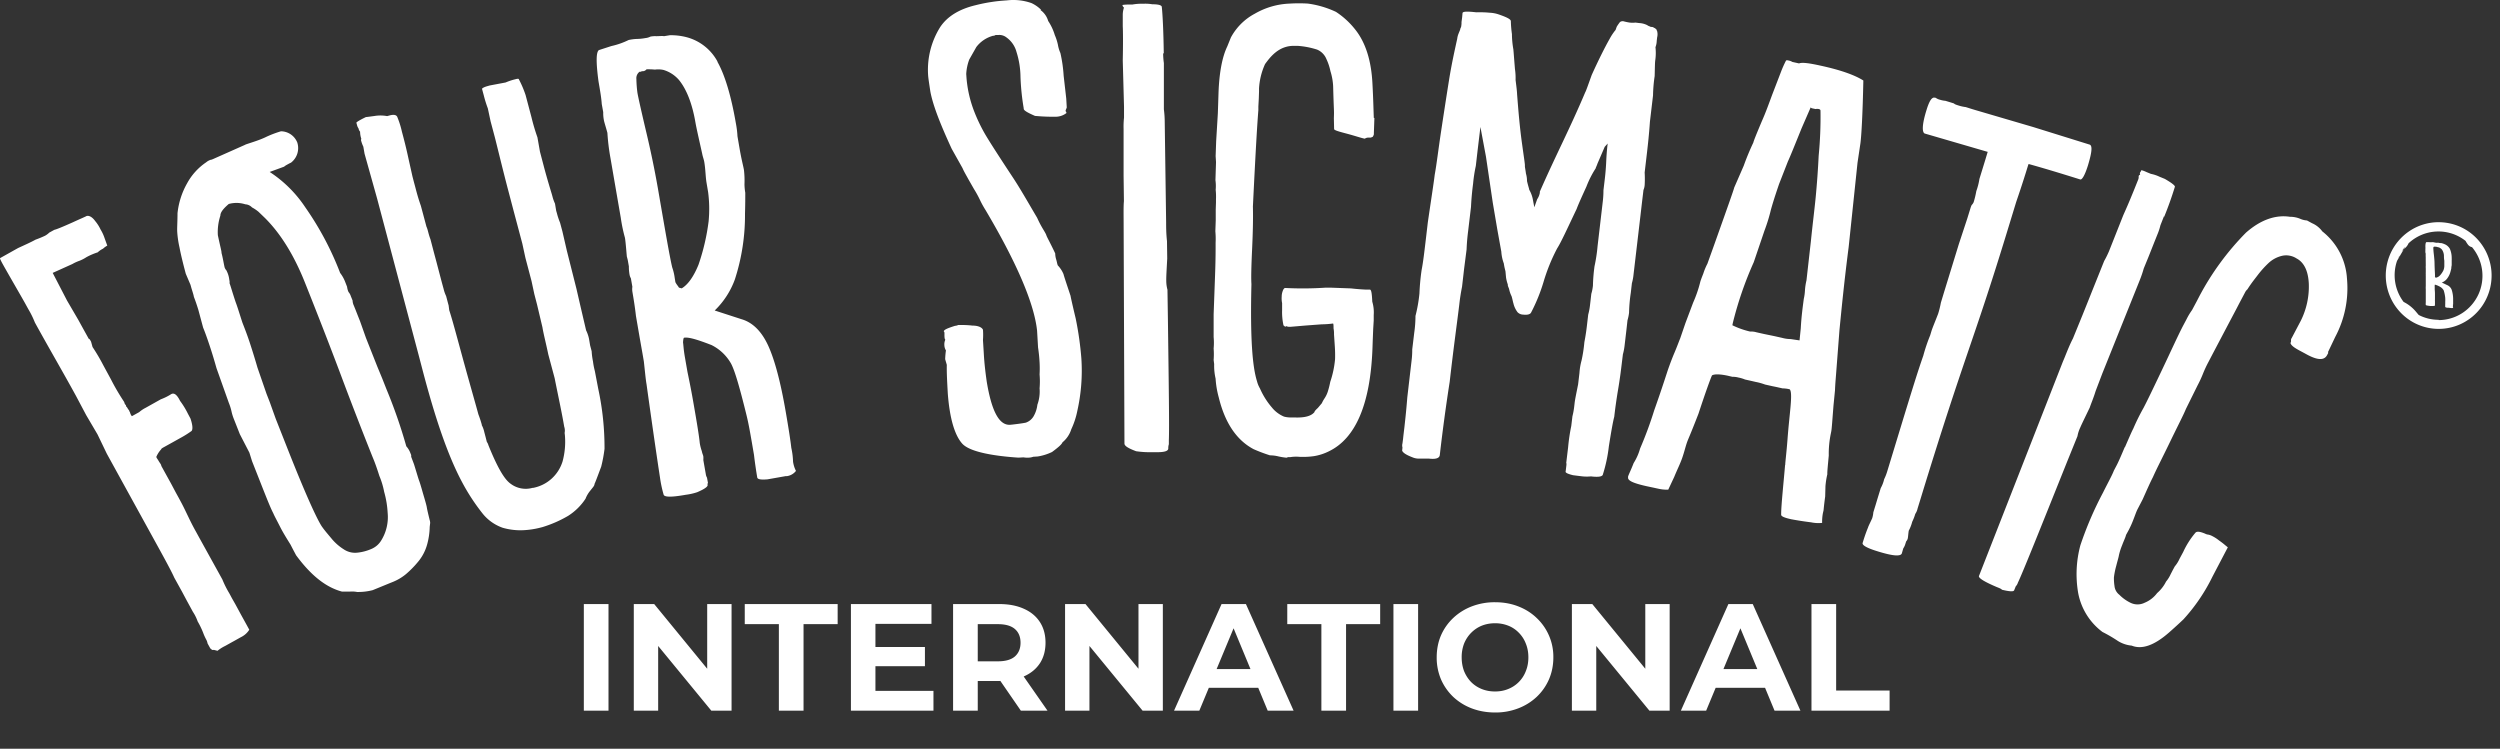 <svg viewBox="0 0 197 59" fill="none" height="59" width="197" xmlns="http://www.w3.org/2000/svg">
  <rect x="0" y="0" width="197" height="59" fill="#333333" stroke="none"/>
  <path d="M7.519 17.44c.16.196.296.41.403.639.133.216.24.447.32.688l.212.589a1.51 1.51 0 0 0-.332.239 1.61 1.61 0 0 0-.423.29 5.082 5.082 0 0 0-.889.38 3.074 3.074 0 0 1-.546.284 3.202 3.202 0 0 0-.559.255l-1.553.7 1.13 2.18.887 1.52.32.582.505.913c.064 0 .11.098.181.223l.117.422c.306.46.587.936.841 1.426l.618 1.14c.307.604.65 1.188 1.026 1.752.041.087.041.194.136.25.019.043.022.153.086.168l.072.121c.045.084.132.145.113.214.069 0 .046.19.208.38l.577-.32c.154-.134.323-.247.504-.339l1.2-.672c.286-.106.56-.242.818-.407.221-.12.426.035.633.407l.068.13c.236.315.441.652.615 1.007l.203.38c.184.546.189.87.08.984a7.86 7.86 0 0 1-.909.566l-.619.346-.713.395c-.086.053-.128.077-.153.14a2.07 2.07 0 0 0-.377.586c0 .069.093.17.187.334s.2.266.204.38l.295.536.478.866.377.711.226.41.204.38c.377.708.645 1.373 1.131 2.243l.275.501 1.825 3.3a7.7 7.7 0 0 0 .55 1.097l.204.381.28.493.428.791.48.87.18.331c-.14.225-.337.41-.569.54l-.136.072-.441.248-.226.124-.531.296a3.06 3.06 0 0 0-.6.381l-.268-.068h-.177a.177.177 0 0 0-.113-.103l-.226-.41a.997.997 0 0 0-.113-.316 4.078 4.078 0 0 1-.233-.52 6.335 6.335 0 0 0-.434-.897 3.399 3.399 0 0 0-.377-.76l-.475-.871-.377-.707-.615-1.113c-.23-.524-.822-1.604-1.734-3.257l-3.582-6.51-.731-1.52-.894-1.52-.806-1.52c-1.09-1.992-2.075-3.664-3.236-5.777a7.19 7.19 0 0 0-.524-1.064L2 23.94c-.253-.461-1.093-1.901-1.598-2.797-.253-.445-.434-.78-.396-.803l1.417-.794c.555-.255 1.023-.463 1.377-.661a7.48 7.48 0 0 0 .754-.312c.12-.065.23-.147.327-.243l.4-.22c.166-.034.626-.22 1.474-.601.558-.258.936-.414 1.067-.487.2-.056.45.073.698.423m24.155-7.054c.147.547.328 1.235.525 2.162l.3 1.342.106.41.124.461c.106.41.23.87.434 1.451l.173.642.268 1.004c.11.216.144.55.316.995l.276 1.057.185.688.275 1.048.17.643.087.32.038.132c.046.202.114.398.203.585l.158.597.038.136.049.38c.252.76.614 2.14 1.13 4.021.517 1.882.91 3.235 1.166 4.181.154.403.23.676.268.81v.045c.09.169.156.349.196.536l.071.273.038.141.057.228.037.141c.057.08.099.168.124.262.91 2.254 1.422 2.8 1.754 3.04a1.972 1.972 0 0 0 1.711.324h.05a3.007 3.007 0 0 0 1.457-.72 3.05 3.05 0 0 0 .876-1.379 5.98 5.98 0 0 0 .174-2.105.57.57 0 0 1 0-.243.989.989 0 0 0-.05-.38c-.18-1.075-.456-2.326-.753-3.82l-.502-1.877c-.193-.927-.377-1.615-.46-2.132l-.426-1.797-.215-.825-.218-1.019-.483-1.831-.241-1.114-.694-2.61-.4-1.52c-.437-1.65-.912-3.634-1.067-4.23l-.28-1.054-.06-.223-.219-1.026a9.3 9.3 0 0 1-.312-.997l-.147-.546c.034-.058.169-.142.463-.221l.147-.042L39.84 6.5a4.9 4.9 0 0 1 .679-.233c.196-.048.29-.08.354-.045.218.41.401.837.546 1.277l.461 1.74c.13.538.287 1.068.471 1.588l.197 1.122.29 1.102c.082.32.294 1.099.64 2.232l.05.178c.05.201.12.397.206.585l.094.562.054.183c.066.258.15.513.252.76l.185.688.35 1.52.755 2.994.35 1.52.411 1.757c.105.213.182.44.23.672l.087.517.121.456c.015.271.051.54.105.806.032.256.081.51.147.76l.268 1.402c.335 1.553.5 3.138.494 4.728-.057.47-.145.935-.26 1.395-.306.817-.49 1.31-.528 1.364 0 .152-.14.281-.333.531-.158.19-.285.405-.375.636a4.542 4.542 0 0 1-1.373 1.353 9.468 9.468 0 0 1-2.021.885l-.102.026a6.688 6.688 0 0 1-1.565.225c-.495.006-.99-.06-1.466-.197a3.516 3.516 0 0 1-1.629-1.178 16.067 16.067 0 0 1-1.553-2.38c-1.131-2.101-2.12-5.024-3.1-8.74l-.323-1.236-3.298-12.427-.958-3.42-.026-.092-.098-.562a2.626 2.626 0 0 1-.181-.505c0-.046 0-.046.025-.107a1.756 1.756 0 0 1-.097-.563.544.544 0 0 1-.125-.262.727.727 0 0 1-.117-.258l-.052-.187c0-.045.26-.212.754-.448.049 0 .306-.034.663-.083a2.914 2.914 0 0 1 1.008.008l.198-.054c.344-.088.563-.05.624.179.149.369.267.75.35 1.14m24.848-5.556c.596 1.048 1.089 2.697 1.466 4.887.062.328.103.659.12.992l.16.935c.17.98.293 1.391.35 1.718.044.378.057.76.042 1.14.004.22.026.44.063.657 0 .38 0 .916-.022 1.646a16.407 16.407 0 0 1-.8 5.191 6.496 6.496 0 0 1-1.587 2.443l2.123.689c.92.273 1.614 1.018 2.115 2.132.502 1.113.962 2.861 1.357 5.149.234 1.353.377 2.28.441 2.854.08.357.126.72.137 1.087.036.254.113.501.23.73a1.101 1.101 0 0 1-.702.41h-.103l-1.442.255c-.514.042-.777 0-.804-.149-.1-.593-.186-1.188-.257-1.785l-.184-1.073c-.124-.702-.241-1.398-.415-2.093-.512-2.075-.901-3.448-1.206-4.018a3.616 3.616 0 0 0-1.538-1.463c-1.105-.43-1.814-.642-2.16-.58-.05 0-.077.159-.088.379.027.136.038.525.144 1.14l.204 1.17c.281 1.342.418 2.136.474 2.463.253 1.445.434 2.524.495 3.14.034.218.087.433.162.642.034.19.105.319.12.414.008.096.008.193 0 .29l.072.413.124.703a.73.73 0 0 0 .094.273l.042.233.034.186a.164.164 0 0 0-.027.148c.023.145-.248.334-.825.581-.29.096-.59.163-.894.201-1.097.194-1.662.199-1.745 0a9.604 9.604 0 0 1-.294-1.39c-.03-.186-.404-2.623-1.056-7.32-.069-.38-.12-.984-.211-1.79l-.103-.604-.222-1.254-.297-1.725c-.091-.802-.204-1.46-.283-1.923a1.234 1.234 0 0 1 0-.38l-.06-.342-.057-.327a.89.89 0 0 1-.11-.32 3.239 3.239 0 0 1-.048-.616l-.09-.512-.072-.277c-.056-.62-.094-1.14-.147-1.467a12.437 12.437 0 0 1-.329-1.578l-.565-3.268-.249-1.448c-.119-.654-.2-1.314-.24-1.976-.137-.51-.246-.825-.28-1.015a2.902 2.902 0 0 1-.05-.616l-.116-.645c-.03-.483-.136-1.088-.256-1.787-.203-1.52-.192-2.322.037-2.463l.973-.315a6 6 0 0 0 1.365-.478 3.7 3.7 0 0 1 .663-.084c.22-.004.44-.027.656-.068a1.07 1.07 0 0 0 .396-.115c.15-.03.303-.042.457-.034.256 0 .46-.03.614 0l.464-.076c.444-.008.886.045 1.316.156a3.898 3.898 0 0 1 2.44 1.927m-6.396 1.364c.007.366.034.732.083 1.094.056.324.282 1.346.674 3.007.357 1.491.67 2.993.935 4.503.581 3.363.94 5.461 1.132 6.248.093.268.16.547.196.828l.053.33c.086.18.206.301.282.434l.215.058c.472-.278.928-.887 1.327-1.87.383-1.11.65-2.256.796-3.421a10.23 10.23 0 0 0-.038-2.28l-.128-.76c-.08-.468-.075-1.045-.181-1.654-.034-.181-.121-.414-.154-.596-.245-1.11-.45-1.992-.54-2.501-.256-1.497-.709-2.618-1.293-3.336a2.596 2.596 0 0 0-1.22-.794 1.904 1.904 0 0 0-.673-.027 5.61 5.61 0 0 0-.67-.023.377.377 0 0 1-.336.148c-.053 0-.14.077-.2.038a.626.626 0 0 0-.26.574ZM81.987.788c.294.21.51.516.61.866.228.342.403.716.521 1.11.107.244.188.499.245.76.037.225.102.445.196.654.134.588.22 1.186.256 1.79l.204 1.79.041.707c-.041.144-.09.197-.087.243v.06a.175.175 0 0 1 .06.141c-.256.2-.574.3-.896.289h-.253c-.154 0-.611 0-1.327-.065-.573-.251-.883-.422-.89-.563v-.045a18.738 18.738 0 0 1-.252-2.455 6.74 6.74 0 0 0-.314-1.972 2.049 2.049 0 0 0-.78-1.14.903.903 0 0 0-.668-.198h-.203a.348.348 0 0 1-.2.06 2.46 2.46 0 0 0-1.315.886l-.558.985c-.137.365-.218.75-.238 1.14l.023.33c.075.9.279 1.783.606 2.623.228.588.5 1.158.81 1.706.288.506 1.017 1.647 2.188 3.42.61.916 1.229 2.014 1.964 3.257.06.137.173.38.346.688.175.308.337.547.378.688.042.14.287.555.697 1.428.003.16.028.32.076.473.06.186.068.326.128.47.19.199.342.43.448.684.06.233.25.79.559 1.722 0 .045.135.653.403 1.778.213 1.031.361 2.075.445 3.125a14.473 14.473 0 0 1-.316 4.149 6.27 6.27 0 0 1-.476 1.452 2.174 2.174 0 0 1-.697 1.034c-.046.148-.336.403-.822.76a4.03 4.03 0 0 1-1.132.353l-.354.023c-.112.042-.23.065-.35.068a1.745 1.745 0 0 1-.408-.022l-.407.022c-1.885-.125-3.834-.437-4.43-1.11-.595-.672-.98-1.983-1.13-3.921-.05-.896-.094-1.653-.08-2.28-.064-.232-.128-.422-.128-.465.008-.224.027-.449.06-.672a.842.842 0 0 1-.124-.418.884.884 0 0 1 .075-.429c-.053-.05-.06-.14-.068-.285v-.236a.177.177 0 0 0-.056-.14c.041-.141.34-.255.886-.43a.668.668 0 0 0 .252-.065h.306c.272-.001.544.014.814.046.456 0 .754.14.833.33.02.269.02.539 0 .807l.064 1.037c.046.85.144 1.611.23 2.223.377 2.3.962 3.455 1.825 3.42.098 0 1.007-.11 1.26-.17a1.14 1.14 0 0 0 .603-.49c.165-.282.269-.596.305-.92.15-.414.209-.854.174-1.292.031-.364.031-.73 0-1.095a8.74 8.74 0 0 0 0-.946c-.02-.395-.06-.788-.12-1.178l-.077-1.327c-.226-2.12-1.583-5.32-4.06-9.5a7.494 7.494 0 0 1-.453-.825 8.192 8.192 0 0 0-.456-.828l-.448-.784c-.174-.323-.343-.597-.46-.874l-.852-1.52c-.875-1.9-1.466-3.378-1.681-4.507-.091-.612-.167-1.08-.178-1.315a6.337 6.337 0 0 1 .947-3.759c.557-.843 1.487-1.42 2.79-1.733a12.957 12.957 0 0 1 2.465-.38 4.289 4.289 0 0 1 1.946.213c.279.13.534.307.754.524m9.62 3.44c.002.254.02.508.057.76v3.644c.045.347.068.696.068 1.046l.11 7.87c0 .327 0 .851.067 1.467l.019 1.372c-.041.805-.083 1.425-.075 1.755 0 .24.031.478.094.707l.034 2.232c.072 5.446.117 8.664.076 9.614v.331a.963.963 0 0 0-.045.33c0 .191-.253.29-.808.297h-.509a7.343 7.343 0 0 1-1.217-.076c-.611-.228-.92-.414-.92-.605l-.064-17.063c0-.9-.019-1.608.022-2.037l-.026-1.99v-3.695c-.01-.3.002-.602.034-.9v-.852l-.099-3.648c.031-1.422.02-2.322 0-2.699v-.9c.002-.194.034-.387.095-.57-.05-.046-.101-.095-.101-.141 0-.046 0-.05-.053-.05s.154-.045.456-.048h.354a4 4 0 0 1 .86-.062c.238-.014.477 0 .712.039.509 0 .754.079.754.223.06.567.129 1.801.154 3.645m16.597 5.089-.041 1.186v.045a.27.27 0 0 1-.053.186.117.117 0 0 1-.038.067.113.113 0 0 1-.072.028c-.048.043-.101.043-.252.039-.151-.005-.203.037-.309.083-.302-.061-.754-.22-1.354-.38-.599-.16-1.055-.274-1.055-.38l-.019-.856c.026-.71 0-.38-.057-2.511a4.747 4.747 0 0 0-.214-1.193 4.289 4.289 0 0 0-.321-.962 1.357 1.357 0 0 0-.732-.737 6.434 6.434 0 0 0-1.507-.293h-.253c-1.271-.046-1.961.924-2.338 1.433a5.333 5.333 0 0 0-.475 1.923v.235l-.019.566-.034.617v.285c-.094 1.185-.207 3.04-.43 7.6.023.905 0 1.991-.063 3.367-.065 1.376-.084 2.28-.053 2.744-.103 4.26.075 6.5.437 7.65.05.201.129.395.234.574.24.552.564 1.064.958 1.52.251.307.573.546.938.7.182.047.37.07.558.068h.301c.755.026 1.275-.1 1.539-.422 0-.046.057-.136.264-.323l.32-.38c.059-.133.13-.26.211-.38.124-.186.218-.39.279-.604.07-.23.128-.466.174-.704a7.628 7.628 0 0 0 .377-1.785c.01-.333.004-.667-.019-1l-.064-.95a2.165 2.165 0 0 0-.037-.476c0-.19 0-.333-.035-.38-.303.04-.607.061-.912.065l-1.275.095-1.168.1c-.151 0-.253 0-.306-.058a.164.164 0 0 1-.15.038c0-.042-.05-.046-.098-.095a4.898 4.898 0 0 1-.109-1.19v-.565a1.858 1.858 0 0 1-.031-.521v-.05c.01-.167.051-.33.121-.483.053-.094.109-.14.158-.136a26.87 26.87 0 0 0 3.198-.027h.35l1.625.06c.655.073 1.063.089 1.21.096h.305c.103.05.14.334.17.954.101.34.139.695.113 1.05v.424l-.041.677-.038.95-.019.566c-.162 4.401-1.327 7.107-3.438 8.122a4.09 4.09 0 0 1-1.181.38c-.374.052-.753.07-1.131.053a2.912 2.912 0 0 0-.712.022h-.204a.18.18 0 0 1-.154.042 4.653 4.653 0 0 1-.656-.113 2.917 2.917 0 0 0-.603-.069c-.439-.138-.87-.3-1.29-.486-1.342-.712-2.257-2.073-2.745-4.082a7.178 7.178 0 0 1-.248-1.478 4.496 4.496 0 0 1-.113-1.14l-.041-.327a5.917 5.917 0 0 0 0-.905 4.832 4.832 0 0 0 0-.9V24.76l.105-2.885c.023-.619.056-1.52.05-2.75a6.47 6.47 0 0 0-.02-.902l.03-.85v-.856l.019-.566v-.236a5.14 5.14 0 0 0-.023-.76 3.335 3.335 0 0 0-.019-.76l.045-1.421-.03-.475.042-1.182.132-2.181.056-1.703c.065-1.604.306-2.782.686-3.573l.284-.702a4.567 4.567 0 0 1 1.885-1.878 5.911 5.911 0 0 1 2.767-.797c.473-.029.948-.029 1.421 0a7.566 7.566 0 0 1 2.21.653 6.327 6.327 0 0 1 1.508 1.38c.826 1.029 1.283 2.468 1.368 4.318.06 1.094.08 1.991.105 2.66m10.885-6.606c.003.404.041.807.113 1.204.023.24.06.76.124 1.543.043.287.06.577.05.866.053.434.109.826.12 1.14.102 1.301.207 2.6.4 3.962.14 1.017.226 1.553.215 1.648-.011.096.056.38.082.627.057.19.085.387.083.585.103.441.181.639.174.685.128.22.221.457.275.707l.128.68.227-.639a1.33 1.33 0 0 0 .207-.502V15.1c1.251-2.858 2.368-4.963 3.574-7.821.061-.091.219-.552.516-1.376.555-1.22 1.026-2.162 1.407-2.835.125-.235.272-.458.437-.666.053-.037.072-.178.136-.315.075-.121.157-.237.245-.35a.376.376 0 0 1 .264-.064c.165.045.332.081.502.107.151.017.304.017.456 0l.301.037a1.6 1.6 0 0 1 .644.175c.046.053.144.065.242.122l.2.023c.045.057.147.068.193.122.045.053.089.06.086.102-.004.042.045.057.042.103a.977.977 0 0 1 0 .474l-.034.285c-.005.17-.038.337-.099.495.039.347.033.699-.018 1.044-.027.19-.027.62-.046 1.236a11.56 11.56 0 0 0-.128 1.52l-.245 2.072c-.071 1.041-.158 1.792-.222 2.36l-.193 1.645c.02.333.02.666 0 .999a1.25 1.25 0 0 1-.094.38l-.045.38-.068.564-.132 1.14-.536 4.56a3.91 3.91 0 0 1-.131.703l-.087.76a12.133 12.133 0 0 0-.136 1.557 3.659 3.659 0 0 1-.124.604l-.079.712-.154 1.314c-.027.221-.07.44-.129.654l-.075.612c-.061.512-.144 1.22-.302 2.155a40.226 40.226 0 0 0-.305 2.158c-.091.323-.234 1.118-.426 2.338a11.57 11.57 0 0 1-.464 2.185c-.023.186-.335.243-.943.17-.219.02-.44.02-.659 0l-.404-.049-.354-.045c-.343-.087-.543-.16-.585-.259l.019-.14.034-.286c.019-.136.027-.235 0-.284l.147-1.227c.051-.566.134-1.128.249-1.685l.091-.76c.066-.259.114-.523.143-.79l.033-.285c.034-.282.136-.76.272-1.444l.106-.897c.022-.332.077-.66.165-.981.106-.478.18-.963.223-1.451.128-.658.184-1.14.219-1.456l.082-.707a4.87 4.87 0 0 0 .148-.794l.033-.281.064-.563c.064-.213.107-.432.129-.653.012-.509.054-1.016.124-1.52.114-.527.195-1.06.242-1.596l.403-3.452c.04-.313.06-.63.06-.945l.106-.893a18.6 18.6 0 0 0 .113-1.418c.034-.715.09-1.182.113-1.369l-.234.26-.565 1.31c-.079.236-.14.32-.143.38a7.723 7.723 0 0 0-.732 1.441c-.346.76-.618 1.352-.773 1.767-.754 1.581-1.221 2.618-1.534 3.105a14.46 14.46 0 0 0-1.086 2.687 13.66 13.66 0 0 1-.969 2.371c-.068.133-.279.202-.633.16a.626.626 0 0 1-.437-.194 1.873 1.873 0 0 1-.325-.703c-.037-.103-.064-.296-.14-.547a2.3 2.3 0 0 1-.192-.548c-.034-.145-.12-.25-.106-.38a3.081 3.081 0 0 1-.139-.543l-.045-.479c0-.05-.075-.251-.132-.639a3.2 3.2 0 0 1-.196-.927l-.309-1.71-.362-2.132-.539-3.645-.437-2.34-.226 1.881-.087.76-.049.426c-.1.462-.172.93-.215 1.401a22.368 22.368 0 0 0-.166 1.844l-.223 1.877c-.041.33-.098.803-.124 1.467l-.196 1.528-.162 1.41c-.094.465-.167.934-.218 1.406-.163 1.36-.449 3.379-.755 6.08a144.748 144.748 0 0 0-.78 5.773c-.027.24-.295.346-.849.282h-.818a1.264 1.264 0 0 1-.497-.107c-.535-.204-.755-.38-.803-.525l.026-.239a.617.617 0 0 1 0-.33l.049-.38.03-.282.079-.658c.034-.33.132-1.14.223-2.31l.339-2.915c.035-.284.052-.57.049-.855l.158-1.315c.064-.44.097-.882.098-1.326.15-.584.255-1.178.313-1.778.024-.615.082-1.228.17-1.836.113-.559.215-1.41.347-2.54l.143-1.222c.272-1.874.472-3.14.543-3.751.147-.79.283-1.969.517-3.515.234-1.547.437-2.858.625-4.03.189-1.169.415-2.188.63-3.165a1.51 1.51 0 0 1 .094-.38c.069-.186.139-.319.144-.38.003-.06.067-.14.079-.232l.022-.19v-.137l.05-.38.03-.33c.022-.136.377-.14 1.085-.061.356-.011.712 0 1.067.034a2.5 2.5 0 0 1 .701.133c.634.22.969.38.955.544.009.337.038.673.086 1.007Zm21.535 33.968c0-.24.098-.943.181-2.045.083-1.102.166-1.756.237-2.562.072-.805.061-1.25-.067-1.372l-.098-.023a2.404 2.404 0 0 0-.46-.049l-.543-.121-.249-.05-.592-.133a4.549 4.549 0 0 0-.735-.205l-.396-.091-.448-.1a2.662 2.662 0 0 0-.536-.159c-.148-.04-.3-.057-.453-.053l-.376-.088c-.641-.136-1.06-.133-1.237-.022-.102.22-.468 1.201-1.063 3.014-.694 1.786-.773 1.9-.894 2.23-.12.331-.207.726-.377 1.224s-.418.977-.637 1.52l-.475 1.015a2.991 2.991 0 0 1-.712-.061l-.249-.053-.151-.034-.595-.126c-.985-.22-1.46-.418-1.46-.661v-.092c.034-.14.215-.486.441-1.07.223-.354.394-.738.506-1.141a30.32 30.32 0 0 0 1.115-3.018c.657-1.846 1.003-2.979 1.131-3.336.128-.357.261-.722.468-1.209.207-.486.351-.892.445-1.113l.418-1.22.607-1.611a9.79 9.79 0 0 0 .547-1.578c.03-.14.125-.38.256-.718.083-.262.19-.517.317-.76l.516-1.437c1.041-2.926 1.584-4.454 1.595-4.56l.755-1.733c.22-.618.472-1.224.753-1.816.03-.141.245-.673.675-1.695.298-.665.555-1.383.803-2.056l.705-1.832c.115-.303.247-.598.396-.886.061-.034.109-.022.211 0 .102.02.199.057.287.111l.377.083.15.034c.231-.098.785-.026 1.674.17 1.584.343 2.696.735 3.393 1.175-.053 2.661-.15 4.329-.229 4.941l-.231 1.547-.697 6.635c-.377 2.923-.581 5.108-.724 6.53l-.26 3.382c-.023.334-.071.81-.094 1.382l-.117 1.19c-.094 1.19-.136 1.859-.177 2.045l-.037.187a7.792 7.792 0 0 0-.159 1.71c-.072.805-.125 1.28-.113 1.478a6.064 6.064 0 0 0-.148.939l-.022.817c-.098.702-.12 1.041-.128 1.087l-.053.232a3.87 3.87 0 0 0-.06.76 2.862 2.862 0 0 1-.871-.046 25.651 25.651 0 0 1-1.554-.24c-.546-.12-.829-.235-.802-.38v-.046c0-.68.211-2.66.309-3.86m-.864-10.151.641.144c.214.06.435.09.657.092l.705.105.097-.95c.05-.953.159-1.71.238-2.322.05-.215.08-.435.091-.657.017-.269.057-.536.12-.798l.347-3.075c.14-1.375.29-2.553.377-3.453a69.8 69.8 0 0 0 .237-3.295 31.72 31.72 0 0 0 .144-3.554c0-.045-.03-.102-.128-.126a.695.695 0 0 0-.261 0l-.245-.052a.193.193 0 0 1-.139-.08l-.713 1.638c-.558 1.379-.897 2.226-1.082 2.622l-.698 1.786c-.135.407-.376 1.084-.636 1.999a13.5 13.5 0 0 1-.517 1.68l-.841 2.478a28.125 28.125 0 0 0-1.647 4.78l-.038.186c.445.218.913.384 1.395.495.171-.008.342.011.506.06l.591.133.799.164Zm20.404-16.475 4.456 1.387c.238.077.182.605-.131 1.643-.238.76-.46 1.14-.604 1.105-1.312-.41-2.665-.828-4.034-1.209h-.049c-.181.59-.486 1.585-.965 2.976l-.788 2.577c-2.62 8.554-3.295 9.535-6.703 20.67l-.098.319-.181.586a1.205 1.205 0 0 1-.185.437c-.062.213-.143.42-.241.619a3.15 3.15 0 0 1-.275.707c-.046.33-.053.532-.079.619a.52.52 0 0 1-.121.217l-.057.175a1.27 1.27 0 0 1-.173.38l-.109.38c-.08.27-.702.227-1.916-.152-.822-.251-1.232-.478-1.176-.661.098-.32.223-.722.423-1.209.037-.133.173-.38.331-.737.047-.152.077-.31.09-.467l.125-.407.056-.18.136-.455.265-.863c.123-.222.214-.459.271-.706a3.98 3.98 0 0 0 .241-.616l1.304-4.28c.626-2.037 1.109-3.618 1.535-4.826.148-.55.331-1.089.546-1.616l.095-.315c.083-.273.271-.706.528-1.371.092-.288.164-.58.218-.879l.26-.858 1.154-3.755.667-2.022.223-.722c.15-.501.131-.262.279-.563a7.27 7.27 0 0 0 .211-.877c.113-.312.195-.633.245-.961l.46-1.494.177-.59.019-.044-4.973-1.449c-.226-.118-.192-.76.144-1.839.218-.722.426-1.056.667-.981h.049c.113.08.241.138.377.168.13.04.264.066.4.076l.437.133.241.076c.038.06.181.106.377.167a3 3 0 0 0 .547.118l.532.167.24.072 4.532 1.33Zm10.315 7.038-.279.707c-.062.26-.147.514-.252.76l-.23.574-.452 1.14-.378.924a9.082 9.082 0 0 1-.339.985l-2.922 7.28-.531 1.396c-.181.592-.378 1.03-.46 1.291-.347.73-.623 1.28-.754 1.589a2.71 2.71 0 0 0-.219.68l-.829 2.045c-2.199 5.492-3.465 8.654-3.865 9.5a.746.746 0 0 1-.17.29l-.124.307c-.049.126-.377.1-.965-.042-.034-.06-.173-.12-.407-.212-.894-.38-1.471-.703-1.399-.878l6.597-16.85.159-.381c.23-.57.423-1.052.645-1.474l.753-1.844.476-1.185.245-.616.988-2.463c.14-.246.266-.5.377-.76l1.131-2.853c.429-.95.693-1.612.836-1.962l.336-.837a.478.478 0 0 0 .038-.239c0-.102.057-.125.121-.151a.205.205 0 0 1-.021-.127.206.206 0 0 1 .062-.112l.034-.092c0-.042.159 0 .438.13l.331.136c.234.046.46.12.675.224l.283.115.139.057c.577.334.822.54.792.623a27.563 27.563 0 0 1-.844 2.367m-3.089 18.147c.287-.654.506-1.178.66-1.47a16.96 16.96 0 0 1 .8-1.616c.286-.54.754-1.52 1.467-3.017.712-1.497 1.236-2.661 1.655-3.466l.264-.498a5.28 5.28 0 0 1 .44-.734l.377-.706.197-.38a21.247 21.247 0 0 1 3.672-5.01c1.172-1.032 2.353-1.425 3.468-1.254.268-.002.535.048.785.148.176.081.364.13.557.141l.4.217c.322.138.602.362.811.646a5.114 5.114 0 0 1 1.942 3.724 8.173 8.173 0 0 1-.928 4.595l-.528 1.11a.19.19 0 0 0-.03.075.198.198 0 0 0 .007.08l-.09.164c-.219.422-.732.415-1.58-.042l-.222-.121-.272-.146c-.494-.26-.754-.443-.811-.645a.311.311 0 0 0 .045-.19.266.266 0 0 1 .046-.19l.728-1.383c.452-.91.667-1.919.626-2.934-.053-.996-.378-1.66-.973-1.972a1.5 1.5 0 0 0-1.098-.21 2.35 2.35 0 0 0-1.108.585c-.296.28-.569.583-.818.905-.2.27-.512.639-.84 1.16a.783.783 0 0 0-.178.227l-.177.335-.155.293-.176.334-.197.38-.55 1.04-1.301 2.471-.328.628a9.285 9.285 0 0 0-.441.945 8.896 8.896 0 0 1-.419.905l-.923 1.866c-.196.483-.637 1.323-1.233 2.558-.596 1.235-1.078 2.159-1.365 2.812-.218.418-.482 1.022-.814 1.763l-.396.76c-.11.213-.196.486-.355.886a7.3 7.3 0 0 1-.376.821l-.181.33c-.042.194-.174.449-.306.806a4.662 4.662 0 0 0-.26.825c-.022.144-.109.422-.218.851a5.737 5.737 0 0 0-.17.87 4.04 4.04 0 0 0 .045.67.993.993 0 0 0 .377.687 3.2 3.2 0 0 0 .874.63 1.256 1.256 0 0 0 1.131 0c.389-.159.726-.422.977-.759.293-.253.533-.561.705-.908.143-.17.263-.36.354-.563l.174-.338.158-.292a2.53 2.53 0 0 0 .378-.605l.29-.54c.251-.548.577-1.06.969-1.52.112-.106.335-.09.753.084a.645.645 0 0 0 .25.076c.117.024.23.067.335.126.182.093.354.204.512.333.172.119.337.245.495.381l.199.16-1.206 2.303a14.214 14.214 0 0 1-2.299 3.382c-.11.102-.468.448-1.113 1.015-1.176 1.037-2.153 1.371-2.956 1.048a2.508 2.508 0 0 1-1.078-.361 11.308 11.308 0 0 0-1.225-.715 4.97 4.97 0 0 1-1.923-3.115 8.765 8.765 0 0 1 .181-3.717 27.361 27.361 0 0 1 1.78-4.143c.376-.76.705-1.337.859-1.741l.219-.417c.154-.293.354-.76.637-1.43M33.843 40.916c-.092-.38-.167-.687-.209-.923 0-.046-.068-.323-.215-.817-.147-.494-.267-.95-.376-1.255-.083-.215-.208-.664-.419-1.337l-.196-.52a.328.328 0 0 1-.023-.195l-.105-.262a1.645 1.645 0 0 0-.282-.437 40.41 40.41 0 0 0-1.565-4.502l-.343-.868-.378-.912-.893-2.257-.467-1.318-.174-.437-.17-.434-.154-.38a.992.992 0 0 1-.09-.38l-.14-.346a.912.912 0 0 0-.181-.326 1.373 1.373 0 0 1-.113-.411l-.17-.434a2.78 2.78 0 0 0-.377-.657 23.908 23.908 0 0 0-2.752-5.18 9.762 9.762 0 0 0-2.801-2.778l1.131-.414c.049-.034.094-.072.142-.103.144-.08.272-.156.404-.213a1.443 1.443 0 0 0 .498-1.592 1.411 1.411 0 0 0-.51-.637 1.395 1.395 0 0 0-.776-.245 8.394 8.394 0 0 0-1.259.487c-.505.232-1.018.38-1.508.547l-.102.05-2.503 1.113-.11.042h-.03c-.138.04-.267.109-.377.202a4.715 4.715 0 0 0-1.507 1.66 6.047 6.047 0 0 0-.755 2.356c0 .657-.037 1.122-.025 1.421.025.433.087.862.184 1.285.095.507.26 1.195.493 2.064l.374.878c.105.406.226.706.264.942.052.133.169.437.35 1.018l.377 1.403c.09.217.26.654.509 1.407.25.752.418 1.34.546 1.792l.97 2.73c.088.215.159.438.21.665.043.2.102.395.178.585l.479 1.216.754 1.46.21.672.547 1.387.257.654c.378.95.652 1.649.87 2.064.088.216.272.543.525 1.044.253.502.535.946.833 1.426.234.46.4.76.434.831 1.17 1.593 2.349 2.532 3.616 2.87h.64a2.11 2.11 0 0 1 .55.03c.418.009.834-.039 1.237-.144l1.392-.57.23-.092c.361-.15.7-.353 1.002-.604a7.85 7.85 0 0 0 1.03-1.067c.292-.375.508-.804.633-1.262a5.6 5.6 0 0 0 .204-1.388l.037-.315a.928.928 0 0 0-.056-.28m-3.804 1.668a1.653 1.653 0 0 1-.755.657c-.359.158-.74.26-1.13.3a1.593 1.593 0 0 1-1.075-.27 4.064 4.064 0 0 1-.886-.76c-.313-.38-.607-.707-.852-1.064-.43-.68-1.311-2.637-2.601-5.894L21.728 33l-.471-1.314-.256-.657-.713-2.064a60.256 60.256 0 0 0-.565-1.836c-.245-.76-.487-1.36-.622-1.71-.231-.71-.408-1.296-.528-1.6-.265-.794-.404-1.296-.49-1.52.03-.061 0-.149-.026-.338a2.155 2.155 0 0 0-.125-.456l-.087-.194a.655.655 0 0 1-.147-.248c-.075-.322-.14-.76-.245-1.14.027-.056-.113-.554-.287-1.394a4.212 4.212 0 0 1 .2-1.54c0-.25.22-.54.66-.915.428-.119.882-.11 1.305.026.2.011.389.098.527.244.182.097.354.213.513.345l.517.498c1.256 1.255 2.32 2.988 3.19 5.203l.467 1.175c.46 1.169 1.236 3.12 2.288 5.916a317.162 317.162 0 0 0 2.508 6.487l.123.3c.069.175.22.567.43 1.236.17.403.296.824.378 1.254.153.538.245 1.091.275 1.65a3.504 3.504 0 0 1-.509 2.185ZM193.307 24v-.403a2.415 2.415 0 0 0-.113-.76.662.662 0 0 0-.377-.38l-.404-.195a.872.872 0 0 0 .378-.258c.16-.19.271-.418.324-.661a2.45 2.45 0 0 0 .053-.225.317.317 0 0 1 0-.087.785.785 0 0 0 .026-.16v-.384a.623.623 0 0 0 0-.137 1.813 1.813 0 0 0-.14-.734.846.846 0 0 0-.433-.38 1.35 1.35 0 0 0-.261-.083h-.094l-.12-.026h-.095a.199.199 0 0 1-.082 0 .971.971 0 0 1-.136-.024.978.978 0 0 0-.136-.022c-.095.01-.191.01-.287 0h-.203c-.053 0-.083.118-.087.33a1.75 1.75 0 0 1 0 .251v.095a.318.318 0 0 0 0 .087c0 .027 0 .073.027.149a2.14 2.14 0 0 0 0 .277v.213l.004.444a1.456 1.456 0 0 0 0 .23v.317a.323.323 0 0 0 0 .088.087.087 0 0 0 0 .046v.08a.095.095 0 0 0 0 .053v.794c-.006.085-.006.17 0 .256v1.041a.929.929 0 0 0 0 .197c0 .031.128.058.354.084h.184c.125 0 .186-.023.186-.042v-.06a.074.074 0 0 1 0-.042v-.262a.234.234 0 0 1 0-.092v-.448c0-.05 0-.16-.019-.357v-.168a1.006 1.006 0 0 1 0-.155c0-.034 0-.054.03-.054.145.042.284.102.415.18.109.065.2.158.263.27.062.194.102.395.121.6.006.1.006.202 0 .303v.156a2.16 2.16 0 0 0 0 .255s.053.038.154.053h.103l.195.023h.023c.052.008.107 0 .155-.023a.244.244 0 0 1-.027-.106.455.455 0 0 0 0-.156m-1.006-2.3a.593.593 0 0 1-.325.195h-.037c0-.024-.034-.047-.045-.073v-.05a.411.411 0 0 0 0-.12c0-.115-.023-.415-.034-.894 0-.198-.024-.415-.049-.657a6.411 6.411 0 0 1-.042-.438.771.771 0 0 1 0-.152.09.09 0 0 1 .026-.043.089.089 0 0 1 .046-.02h.041a.097.097 0 0 0 .071 0 1 1 0 0 1 .136.033 1.1 1.1 0 0 1 .136.035.655.655 0 0 1 .219.163.9.9 0 0 1 .158.517c0 .068 0 .197.03.36v.43a1.072 1.072 0 0 1-.064.312 1.664 1.664 0 0 1-.267.403Z" fill="#fff"></path>
  <path d="M192.168 17.508c-.825 0-1.632.247-2.316.709a4.195 4.195 0 0 0-1.536 1.886 4.24 4.24 0 0 0-.237 2.429c.16.814.557 1.562 1.141 2.152a4.142 4.142 0 0 0 4.544.912 4.182 4.182 0 0 0 1.872-1.549 4.23 4.23 0 0 0-.519-5.307 4.153 4.153 0 0 0-2.949-1.23v-.002Zm-3.084 2.623a.371.371 0 0 1-.094.198c.03-.065.061-.134.098-.202m3.085 5.073a3.376 3.376 0 0 1-1.577-.38c-.079-.087-.15-.178-.23-.27a3.035 3.035 0 0 0-.961-.759 3.48 3.48 0 0 1-.516-3.241l.527-.905c-.06.056-.117.11-.17.17a4.02 4.02 0 0 1 .295-.38l-.125.221.098-.102a1.04 1.04 0 0 0 .279-.381 3.444 3.444 0 0 1 4.494-.19c.061.116.132.226.215.327a.555.555 0 0 0 .295.168 3.517 3.517 0 0 1 .502 3.722 3.499 3.499 0 0 1-1.278 1.474 3.443 3.443 0 0 1-1.864.55M46.006 56v-8.4h1.944V56h-1.944Zm3.937 0v-8.4h1.608l4.956 6.048h-.78V47.6h1.92V56h-1.596l-4.968-6.048h.78V56h-1.92Zm11.432 0v-6.816h-2.688V47.6h7.32v1.584h-2.688V56h-1.944Zm7.466-5.016h4.044v1.512H68.84v-1.512Zm.144 3.456h4.572V56h-6.504v-8.4H73.4v1.56h-4.416v5.28ZM75.103 56v-8.4h3.636c.752 0 1.4.124 1.944.372.544.24.964.588 1.26 1.044.296.456.444 1 .444 1.632 0 .624-.148 1.164-.444 1.62-.296.448-.716.792-1.26 1.032s-1.192.36-1.944.36h-2.556l.864-.852V56h-1.944Zm5.34 0-2.1-3.048h2.076L82.543 56h-2.1Zm-3.396-2.976-.864-.912h2.448c.6 0 1.048-.128 1.344-.384.296-.264.444-.624.444-1.08 0-.464-.148-.824-.444-1.08-.296-.256-.744-.384-1.344-.384h-2.448l.864-.924v4.764ZM83.927 56v-8.4h1.609l4.956 6.048h-.78V47.6h1.92V56h-1.596l-4.968-6.048h.78V56h-1.92Zm8.588 0 3.744-8.4h1.92l3.756 8.4h-2.04l-3.072-7.416h.768L94.507 56h-1.992Zm1.872-1.8.516-1.476h4.32l.528 1.476h-5.364Zm9.738 1.8v-6.816h-2.688V47.6h7.32v1.584h-2.688V56h-1.944Zm5.678 0v-8.4h1.944V56h-1.944Zm8.017.144c-.664 0-1.28-.108-1.848-.324a4.439 4.439 0 0 1-1.464-.912 4.282 4.282 0 0 1-.96-1.38 4.379 4.379 0 0 1-.336-1.728c0-.624.112-1.2.336-1.728.232-.528.556-.988.972-1.38a4.439 4.439 0 0 1 1.464-.912 5.026 5.026 0 0 1 1.824-.324c.664 0 1.272.108 1.824.324.56.216 1.044.52 1.452.912a4.194 4.194 0 0 1 1.32 3.108c0 .624-.116 1.204-.348 1.74a4.195 4.195 0 0 1-.972 1.38 4.405 4.405 0 0 1-1.452.9 4.93 4.93 0 0 1-1.812.324Zm-.012-1.656c.376 0 .72-.064 1.032-.192a2.448 2.448 0 0 0 1.392-1.404c.136-.328.204-.692.204-1.092 0-.4-.068-.764-.204-1.092a2.448 2.448 0 0 0-.552-.852 2.351 2.351 0 0 0-.828-.552 2.786 2.786 0 0 0-1.044-.192c-.376 0-.724.064-1.044.192a2.504 2.504 0 0 0-.828.552c-.24.24-.428.524-.564.852a2.98 2.98 0 0 0-.192 1.092c0 .392.064.756.192 1.092.136.328.32.612.552.852.24.24.52.424.84.552.32.128.668.192 1.044.192ZM123.865 56v-8.4h1.608l4.956 6.048h-.78V47.6h1.92V56h-1.596l-4.968-6.048h.78V56h-1.92Zm8.588 0 3.744-8.4h1.92l3.756 8.4h-2.04l-3.072-7.416h.768L134.445 56h-1.992Zm1.872-1.8.516-1.476h4.32l.528 1.476h-5.364Zm8.419 1.8v-8.4h1.944v6.816h4.212V56h-6.156Z" fill="#fff"></path>
</svg>
